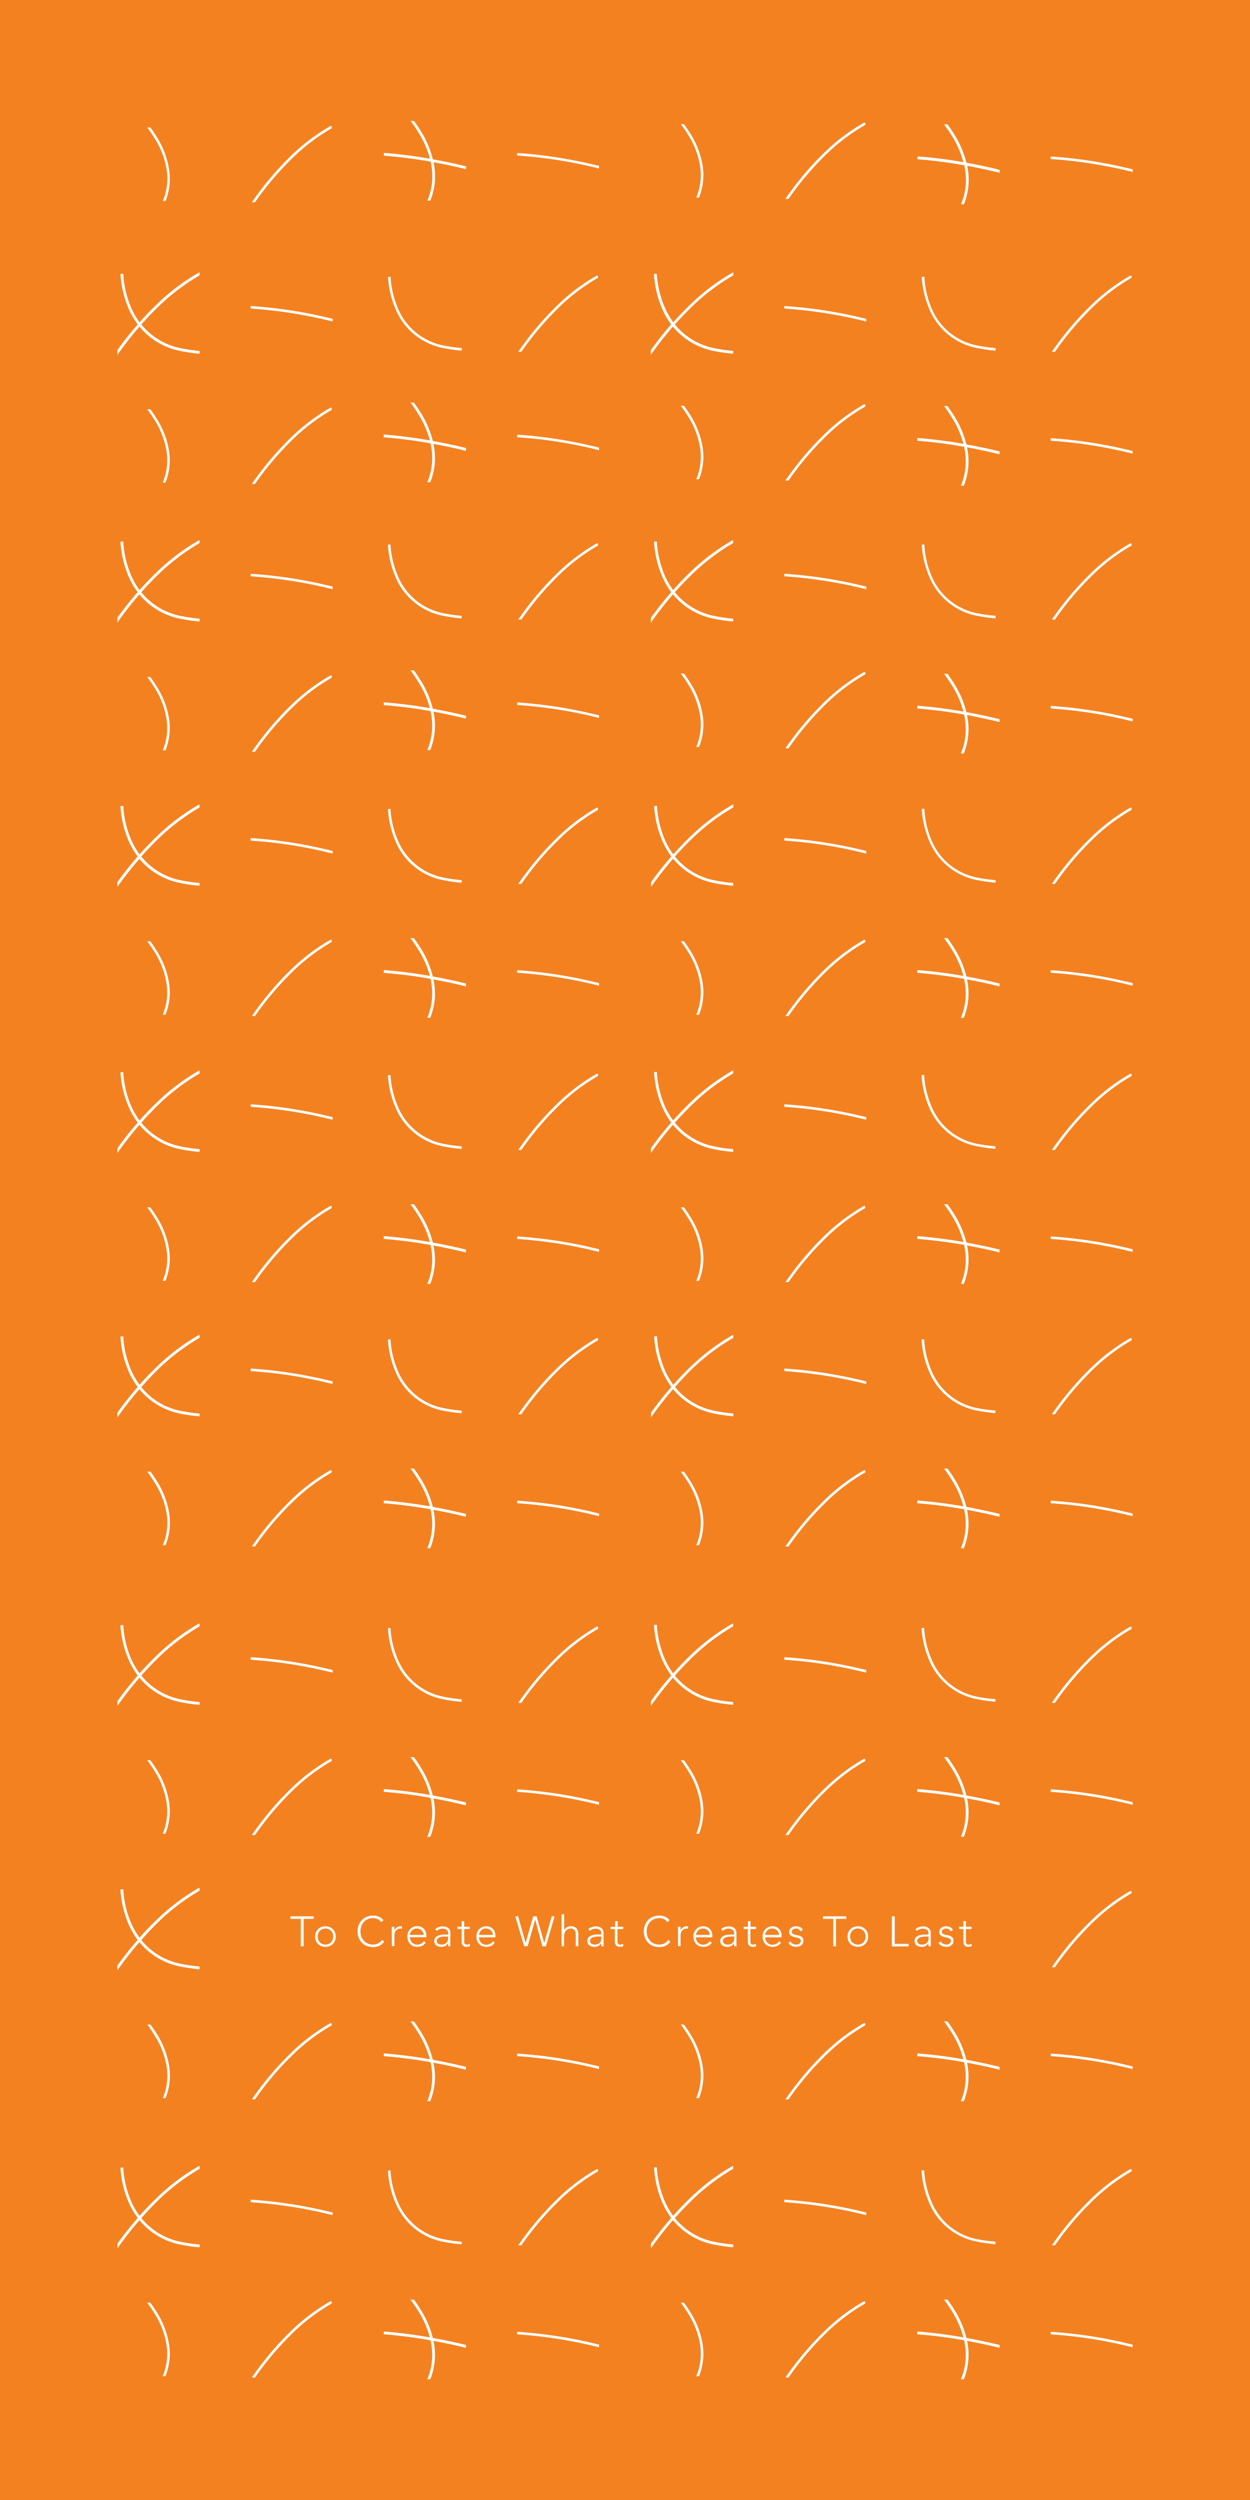 <svg id="Layer_1" data-name="Layer 1" xmlns="http://www.w3.org/2000/svg" viewBox="0 0 359.68 719"><defs><style>.cls-1{fill:#f48120;}.cls-2{fill:#fff;}</style></defs><rect class="cls-1" width="359.68" height="719"/><path class="cls-2" d="M128,176.43a18,18,0,0,1-13.56-10.9,27,27,0,0,1-2.06-8.53l0-.39h-.73l0,.46a27.41,27.41,0,0,0,2.12,8.76,18.63,18.63,0,0,0,14.08,11.32,43.29,43.29,0,0,0,5,.68v-.74A42.28,42.28,0,0,1,128,176.43Z"/><path class="cls-2" d="M160.64,165.58a56.11,56.11,0,0,1,11.44-8.7v-.6h-.43a56.7,56.7,0,0,0-11.53,8.78,87.83,87.83,0,0,0-11,13.1h.9A87.5,87.5,0,0,1,160.64,165.58Z"/><path class="cls-2" d="M95.71,169.44v-.76l-2.34-.55A132.07,132.07,0,0,0,72.14,165v.73a132.3,132.3,0,0,1,21.06,3.12Z"/><path class="cls-2" d="M45.26,165.48a60.81,60.81,0,0,1,12.17-9.3v-.79H57.2a61.17,61.17,0,0,0-12.49,9.52q-2.37,2.31-4.56,4.77h0a21.47,21.47,0,0,1-2.43-4.26,28.74,28.74,0,0,1-2.23-9.25c0-.14,0-.28,0-.42h-.8c0,.17,0,.33,0,.49a29.7,29.7,0,0,0,2.29,9.5,23.14,23.14,0,0,0,2.63,4.55q-3.12,3.56-5.84,7.37v1.39a94.77,94.77,0,0,1,6.34-8.12l.1-.11-.1.12A20.32,20.32,0,0,0,52.26,178a43.67,43.67,0,0,0,5.17.71v-.8a42.8,42.8,0,0,1-5-.7,19.47,19.47,0,0,1-11.77-6.91h0l0,0,0,0Q42.86,167.83,45.26,165.48Z"/><path class="cls-2" d="M44.36,197.59a23.8,23.8,0,0,1,3.6,9.46,16.61,16.61,0,0,1-1.15,8.75h.79A17.35,17.35,0,0,0,48.69,207a24.55,24.55,0,0,0-3.7-9.75c-.53-.87-1.11-1.72-1.73-2.56h-.91Q43.44,196.11,44.36,197.59Z"/><path class="cls-2" d="M84,203.59a56.11,56.11,0,0,1,11.44-8.7v-.61H95a57.15,57.15,0,0,0-11.53,8.78,88.48,88.48,0,0,0-11,13.11h.9A87.5,87.5,0,0,1,84,203.59Z"/><path class="cls-2" d="M281.57,176.43A17.94,17.94,0,0,1,268,165.53,26.44,26.44,0,0,1,266,157l0-.39h-.74l0,.46a27.67,27.67,0,0,0,2.12,8.76,18.66,18.66,0,0,0,14.09,11.32,42.7,42.7,0,0,0,5,.68v-.74A42.28,42.28,0,0,1,281.57,176.43Z"/><path class="cls-2" d="M314.17,165.58a56.39,56.39,0,0,1,11.44-8.7v-.6h-.42a56.43,56.43,0,0,0-11.53,8.78,87.9,87.9,0,0,0-11,13.1h.9A87.5,87.5,0,0,1,314.17,165.58Z"/><path class="cls-2" d="M249.25,169.44v-.76l-2.35-.55A132.12,132.12,0,0,0,225.68,165v.73a132.3,132.3,0,0,1,21.06,3.12Z"/><path class="cls-2" d="M198.8,165.48a60.75,60.75,0,0,1,12.16-9.3v-.79h-.22a61.5,61.5,0,0,0-12.5,9.52q-2.37,2.31-4.55,4.77h0a22,22,0,0,1-2.44-4.26,29.27,29.27,0,0,1-2.23-9.25l0-.42h-.8l0,.49a30,30,0,0,0,2.3,9.5,22.63,22.63,0,0,0,2.62,4.55q-3.1,3.56-5.84,7.37v1.39a96.81,96.81,0,0,1,6.34-8.12,1.14,1.14,0,0,0,.11-.11l-.11.12A20.35,20.35,0,0,0,205.79,178a44.25,44.25,0,0,0,5.17.71v-.8a43.4,43.4,0,0,1-5-.7,19.47,19.47,0,0,1-11.77-6.91h0l0,0,0,0Q196.4,167.83,198.8,165.48Z"/><path class="cls-2" d="M285.08,206.22q-3.56-.81-7-1.43a28.3,28.3,0,0,0-3.57-8.26c-.58-.93-1.21-1.85-1.88-2.77h-1c.79,1.05,1.52,2.11,2.19,3.19a27.75,27.75,0,0,1,3.39,7.68c-4.52-.79-8.92-1.35-13.26-1.68v.8a135.53,135.53,0,0,1,13.46,1.73c.13.57.23,1.15.31,1.73a18,18,0,0,1-1.25,9.48h.86a18.93,18.93,0,0,0,1.18-9.59c-.07-.49-.15-1-.25-1.47,2.18.4,4.38.86,6.63,1.37.91.2,1.82.42,2.72.64v-.82C286.78,206.61,285.93,206.41,285.08,206.22Z"/><path class="cls-2" d="M325.91,207.45v-.76l-2.35-.55A133.31,133.31,0,0,0,302.34,203v.74a131.17,131.17,0,0,1,21.06,3.12Z"/><path class="cls-2" d="M128,252.44a18,18,0,0,1-13.56-10.89,27.1,27.1,0,0,1-2.06-8.53l0-.39h-.73l0,.45a27.41,27.41,0,0,0,2.12,8.76,18.59,18.59,0,0,0,14.08,11.32,41.2,41.2,0,0,0,5,.68v-.74A40.17,40.17,0,0,1,128,252.44Z"/><path class="cls-2" d="M160.64,241.6a55.76,55.76,0,0,1,11.44-8.7v-.61h-.43a56.7,56.7,0,0,0-11.53,8.78,87.91,87.91,0,0,0-11,13.11h.9A86.43,86.43,0,0,1,160.64,241.6Z"/><path class="cls-2" d="M95.71,245.46v-.76l-2.34-.55A131,131,0,0,0,72.14,241v.74a130.05,130.05,0,0,1,21.06,3.12C94,245.06,94.88,245.25,95.71,245.46Z"/><path class="cls-2" d="M45.26,241.49a60.75,60.75,0,0,1,12.17-9.29v-.8H57.2a61.53,61.53,0,0,0-12.49,9.52q-2.37,2.33-4.56,4.77h0a21.67,21.67,0,0,1-2.43-4.25,28.81,28.81,0,0,1-2.23-9.25c0-.14,0-.28,0-.42h-.8c0,.16,0,.33,0,.49a29.77,29.77,0,0,0,2.29,9.5,23.44,23.44,0,0,0,2.63,4.55,91.66,91.66,0,0,0-5.84,7.37v1.38A94.63,94.63,0,0,1,40.11,247l.1-.12-.1.12A20.27,20.27,0,0,0,52.26,254a43.67,43.67,0,0,0,5.17.71v-.8a42.77,42.77,0,0,1-5-.69,19.52,19.52,0,0,1-11.77-6.91h0l0,0,0,0Q42.86,243.85,45.26,241.49Z"/><path class="cls-2" d="M44.36,273.61a23.75,23.75,0,0,1,3.6,9.46,16.58,16.58,0,0,1-1.15,8.74h.79A17.33,17.33,0,0,0,48.69,283a24.66,24.66,0,0,0-3.7-9.75c-.53-.86-1.11-1.71-1.73-2.55h-.91C43.08,271.64,43.75,272.61,44.36,273.61Z"/><path class="cls-2" d="M84,279.6a56.11,56.11,0,0,1,11.44-8.7v-.6H95a56.43,56.43,0,0,0-11.53,8.78,87.9,87.9,0,0,0-11,13.1h.9A87.5,87.5,0,0,1,84,279.6Z"/><path class="cls-2" d="M131.54,282.23c-2.37-.54-4.7-1-7-1.43a28,28,0,0,0-3.57-8.25c-.58-.94-1.2-1.86-1.87-2.77h-1c.8,1.05,1.52,2.11,2.19,3.19a27.67,27.67,0,0,1,3.4,7.68c-4.53-.8-8.92-1.35-13.26-1.69v.81a133.28,133.28,0,0,1,13.46,1.72c.12.58.23,1.15.3,1.73a18,18,0,0,1-1.25,9.48h.86a18.67,18.67,0,0,0,1.18-9.58c-.06-.49-.15-1-.25-1.47q3.27.6,6.64,1.36l2.72.64v-.82Z"/><path class="cls-2" d="M172.37,283.46v-.75c-.78-.19-1.56-.38-2.34-.55A131,131,0,0,0,148.8,279v.74a131.11,131.11,0,0,1,21.06,3.11Z"/><path class="cls-2" d="M281.57,252.44A17.92,17.92,0,0,1,268,241.55,26.57,26.57,0,0,1,266,233l0-.39h-.74l0,.45a27.67,27.67,0,0,0,2.12,8.76,18.62,18.62,0,0,0,14.09,11.32,40.67,40.67,0,0,0,5,.68v-.74A40.17,40.17,0,0,1,281.57,252.44Z"/><path class="cls-2" d="M314.17,241.6a56,56,0,0,1,11.44-8.7v-.61h-.42a56.43,56.43,0,0,0-11.53,8.78,88,88,0,0,0-11,13.11h.9A86.43,86.43,0,0,1,314.17,241.6Z"/><path class="cls-2" d="M249.25,245.46v-.76l-2.35-.55A131.06,131.06,0,0,0,225.68,241v.74a130.05,130.05,0,0,1,21.06,3.12C247.58,245.06,248.42,245.25,249.25,245.46Z"/><path class="cls-2" d="M198.8,241.49A60.7,60.7,0,0,1,211,232.2v-.8h-.22a61.86,61.86,0,0,0-12.5,9.52q-2.37,2.33-4.55,4.77h0a22.22,22.22,0,0,1-2.44-4.25,29.34,29.34,0,0,1-2.23-9.25l0-.42h-.8l0,.49a30,30,0,0,0,2.3,9.5,22.91,22.91,0,0,0,2.62,4.55,93.94,93.94,0,0,0-5.84,7.37v1.38a96.66,96.66,0,0,1,6.34-8.11l.11-.12-.11.12A20.3,20.3,0,0,0,205.79,254a44.25,44.25,0,0,0,5.17.71v-.8a43.36,43.36,0,0,1-5-.69,19.52,19.52,0,0,1-11.77-6.91h0l0,0,0,0Q196.4,243.85,198.8,241.49Z"/><path class="cls-2" d="M197.9,273.61a24,24,0,0,1,3.6,9.46,16.58,16.58,0,0,1-1.16,8.74h.8a17.33,17.33,0,0,0,1.09-8.84,24.66,24.66,0,0,0-3.7-9.75c-.54-.86-1.11-1.71-1.73-2.55h-.92C196.61,271.64,197.28,272.61,197.9,273.61Z"/><path class="cls-2" d="M237.52,279.6A55.84,55.84,0,0,1,249,270.9v-.6h-.43A56.43,56.43,0,0,0,237,279.08a87.9,87.9,0,0,0-11,13.1h.9A86.93,86.93,0,0,1,237.52,279.6Z"/><path class="cls-2" d="M131.54,205.23c-2.37-.54-4.7-1-7-1.43a28,28,0,0,0-3.57-8.25c-.58-.94-1.2-1.86-1.87-2.77h-1c.8,1.05,1.52,2.11,2.19,3.19a27.67,27.67,0,0,1,3.4,7.68c-4.53-.8-8.92-1.35-13.26-1.69v.81a133.28,133.28,0,0,1,13.46,1.72c.12.58.23,1.15.3,1.73a18,18,0,0,1-1.25,9.48h.86a18.67,18.67,0,0,0,1.18-9.58c-.06-.49-.15-1-.25-1.47q3.27.6,6.64,1.36l2.72.64v-.82Z"/><path class="cls-2" d="M172.37,206.46v-.75c-.78-.19-1.56-.38-2.34-.55A131,131,0,0,0,148.8,202v.74a131.11,131.11,0,0,1,21.06,3.11Z"/><path class="cls-2" d="M197.9,196.61a24,24,0,0,1,3.6,9.46,16.58,16.58,0,0,1-1.16,8.74h.8a17.33,17.33,0,0,0,1.09-8.84,24.66,24.66,0,0,0-3.7-9.75c-.54-.86-1.11-1.71-1.73-2.55h-.92C196.61,194.64,197.28,195.61,197.9,196.61Z"/><path class="cls-2" d="M237.52,202.6A55.84,55.84,0,0,1,249,193.9v-.6h-.43A56.43,56.43,0,0,0,237,202.08a87.9,87.9,0,0,0-11,13.1h.9A86.93,86.93,0,0,1,237.52,202.6Z"/><path class="cls-2" d="M128,99.43a18,18,0,0,1-13.56-10.9A27,27,0,0,1,112.41,80l0-.39h-.73l0,.46a27.41,27.41,0,0,0,2.12,8.76,18.63,18.63,0,0,0,14.08,11.32,43.29,43.29,0,0,0,5,.68v-.74A42.28,42.28,0,0,1,128,99.43Z"/><path class="cls-2" d="M160.64,88.58a56.11,56.11,0,0,1,11.44-8.7v-.6h-.43a56.7,56.7,0,0,0-11.53,8.78,87.83,87.83,0,0,0-11,13.1h.9A87.5,87.5,0,0,1,160.64,88.58Z"/><path class="cls-2" d="M95.71,92.44v-.76l-2.34-.55A132.07,132.07,0,0,0,72.14,88v.73A132.3,132.3,0,0,1,93.2,91.85Z"/><path class="cls-2" d="M45.26,88.48a60.81,60.81,0,0,1,12.17-9.3v-.79H57.2a61.17,61.17,0,0,0-12.49,9.52q-2.37,2.31-4.56,4.77h0a21.47,21.47,0,0,1-2.43-4.26,28.74,28.74,0,0,1-2.23-9.25c0-.14,0-.28,0-.42h-.8c0,.17,0,.33,0,.49A29.7,29.7,0,0,0,37,88.74a23.14,23.14,0,0,0,2.63,4.55q-3.12,3.55-5.84,7.37v1.39a94.77,94.77,0,0,1,6.34-8.12l.1-.11-.1.12A20.32,20.32,0,0,0,52.26,101a43.67,43.67,0,0,0,5.17.71v-.8a42.8,42.8,0,0,1-5-.7,19.47,19.47,0,0,1-11.77-6.91h0l0,0,0,0Q42.86,90.83,45.26,88.48Z"/><path class="cls-2" d="M44.36,120.59a23.8,23.8,0,0,1,3.6,9.46,16.61,16.61,0,0,1-1.15,8.75h.79A17.35,17.35,0,0,0,48.69,130a24.55,24.55,0,0,0-3.7-9.75c-.53-.87-1.11-1.72-1.73-2.56h-.91Q43.44,119.11,44.36,120.59Z"/><path class="cls-2" d="M84,126.59a56.11,56.11,0,0,1,11.44-8.7v-.61H95a57.15,57.15,0,0,0-11.53,8.78,88.48,88.48,0,0,0-11,13.11h.9A87.5,87.5,0,0,1,84,126.59Z"/><path class="cls-2" d="M281.57,99.43A17.94,17.94,0,0,1,268,88.53,26.44,26.44,0,0,1,266,80l0-.39h-.74l0,.46a27.67,27.67,0,0,0,2.12,8.76,18.66,18.66,0,0,0,14.09,11.32,42.7,42.7,0,0,0,5,.68v-.74A42.28,42.28,0,0,1,281.57,99.43Z"/><path class="cls-2" d="M314.17,88.58a56.39,56.39,0,0,1,11.44-8.7v-.6h-.42a56.43,56.43,0,0,0-11.53,8.78,87.9,87.9,0,0,0-11,13.1h.9A87.5,87.5,0,0,1,314.17,88.58Z"/><path class="cls-2" d="M249.25,92.44v-.76l-2.35-.55A132.12,132.12,0,0,0,225.68,88v.73a132.3,132.3,0,0,1,21.06,3.12Z"/><path class="cls-2" d="M198.8,88.48A60.75,60.75,0,0,1,211,79.18v-.79h-.22a61.5,61.5,0,0,0-12.5,9.52q-2.37,2.31-4.55,4.77h0a22,22,0,0,1-2.44-4.26A29.27,29.27,0,0,1,189,79.17l0-.42h-.8l0,.49a30,30,0,0,0,2.3,9.5,22.63,22.63,0,0,0,2.62,4.55q-3.1,3.55-5.84,7.37v1.39a96.81,96.81,0,0,1,6.34-8.12,1.14,1.14,0,0,0,.11-.11l-.11.12A20.35,20.35,0,0,0,205.79,101a44.25,44.25,0,0,0,5.17.71v-.8a43.4,43.4,0,0,1-5-.7,19.47,19.47,0,0,1-11.77-6.91h0l0,0,0,0Q196.4,90.83,198.8,88.48Z"/><path class="cls-2" d="M285.08,129.22q-3.56-.81-7-1.43a28.3,28.3,0,0,0-3.57-8.26c-.58-.93-1.21-1.85-1.88-2.77h-1c.79,1,1.52,2.11,2.19,3.19a27.75,27.75,0,0,1,3.39,7.68c-4.52-.79-8.92-1.35-13.26-1.68v.8a135.53,135.53,0,0,1,13.46,1.73c.13.57.23,1.15.31,1.73a18,18,0,0,1-1.25,9.48h.86a18.93,18.93,0,0,0,1.18-9.59c-.07-.49-.15-1-.25-1.47,2.18.4,4.38.86,6.63,1.37.91.2,1.82.42,2.72.64v-.82C286.78,129.61,285.93,129.41,285.08,129.22Z"/><path class="cls-2" d="M325.91,130.45v-.76l-2.35-.55A133.31,133.31,0,0,0,302.34,126v.74a131.17,131.17,0,0,1,21.06,3.12Z"/><path class="cls-2" d="M131.54,128.23c-2.37-.54-4.7-1-7-1.43a28,28,0,0,0-3.57-8.25c-.58-.94-1.2-1.86-1.87-2.77h-1c.8,1,1.52,2.11,2.19,3.19a27.67,27.67,0,0,1,3.4,7.68c-4.53-.8-8.92-1.35-13.26-1.69v.81a133.28,133.28,0,0,1,13.46,1.72c.12.58.23,1.15.3,1.73a18,18,0,0,1-1.25,9.48h.86a18.67,18.67,0,0,0,1.18-9.58c-.06-.49-.15-1-.25-1.47q3.27.6,6.64,1.36l2.72.64v-.82Z"/><path class="cls-2" d="M172.37,129.46v-.75c-.78-.19-1.56-.38-2.34-.55A131,131,0,0,0,148.8,125v.74a131.11,131.11,0,0,1,21.06,3.11Z"/><path class="cls-2" d="M197.9,119.61a24,24,0,0,1,3.6,9.46,16.58,16.58,0,0,1-1.16,8.74h.8a17.33,17.33,0,0,0,1.09-8.84,24.66,24.66,0,0,0-3.7-9.75c-.54-.86-1.11-1.71-1.73-2.55h-.92C196.61,117.64,197.28,118.61,197.9,119.61Z"/><path class="cls-2" d="M237.52,125.6A55.84,55.84,0,0,1,249,116.9v-.6h-.43A56.43,56.43,0,0,0,237,125.08a87.9,87.9,0,0,0-11,13.1h.9A86.93,86.93,0,0,1,237.52,125.6Z"/><path class="cls-2" d="M44.36,39.59A23.8,23.8,0,0,1,48,49.05a16.61,16.61,0,0,1-1.15,8.75h.79A17.35,17.35,0,0,0,48.69,49,24.55,24.55,0,0,0,45,39.21c-.53-.87-1.11-1.72-1.73-2.56h-.91Q43.44,38.1,44.36,39.59Z"/><path class="cls-2" d="M84,45.59a56.11,56.11,0,0,1,11.44-8.7v-.61H95a57.15,57.15,0,0,0-11.53,8.78,88.48,88.48,0,0,0-11,13.11h.9A87.5,87.5,0,0,1,84,45.59Z"/><path class="cls-2" d="M285.08,48.22q-3.56-.81-7-1.43a28.3,28.3,0,0,0-3.57-8.26c-.58-.93-1.21-1.85-1.88-2.77h-1c.79,1.05,1.52,2.11,2.19,3.19a27.75,27.75,0,0,1,3.39,7.68C272.7,45.84,268.3,45.28,264,45v.8a135.53,135.53,0,0,1,13.46,1.73c.13.57.23,1.15.31,1.73a18,18,0,0,1-1.25,9.48h.86a18.93,18.93,0,0,0,1.18-9.59c-.07-.49-.15-1-.25-1.47,2.18.4,4.38.86,6.63,1.37.91.2,1.82.42,2.72.64v-.82C286.78,48.61,285.93,48.41,285.08,48.22Z"/><path class="cls-2" d="M325.91,49.45v-.76l-2.35-.55A133.31,133.31,0,0,0,302.34,45v.74a131.17,131.17,0,0,1,21.06,3.12Z"/><path class="cls-2" d="M131.54,47.23c-2.37-.54-4.7-1-7-1.43A28,28,0,0,0,121,37.55c-.58-.94-1.2-1.86-1.87-2.77h-1c.8,1,1.52,2.11,2.19,3.19a27.67,27.67,0,0,1,3.4,7.68c-4.53-.8-8.92-1.35-13.26-1.69v.81a133.28,133.28,0,0,1,13.46,1.72c.12.58.23,1.15.3,1.73a18,18,0,0,1-1.25,9.48h.86A18.67,18.67,0,0,0,125,48.12c-.06-.49-.15-1-.25-1.47q3.27.6,6.64,1.36l2.72.64v-.82Z"/><path class="cls-2" d="M172.37,48.46v-.75c-.78-.19-1.56-.38-2.34-.55A131,131,0,0,0,148.8,44v.74a131.11,131.11,0,0,1,21.06,3.11Z"/><path class="cls-2" d="M197.9,38.61a24,24,0,0,1,3.6,9.46,16.58,16.58,0,0,1-1.16,8.74h.8A17.33,17.33,0,0,0,202.23,48a24.66,24.66,0,0,0-3.7-9.75c-.54-.86-1.11-1.71-1.73-2.55h-.92C196.61,36.64,197.28,37.61,197.9,38.61Z"/><path class="cls-2" d="M237.52,44.6A55.84,55.84,0,0,1,249,35.9v-.6h-.43A56.43,56.43,0,0,0,237,44.08a87.9,87.9,0,0,0-11,13.1h.9A86.93,86.93,0,0,1,237.52,44.6Z"/><path class="cls-2" d="M285.08,282.23c-2.37-.54-4.7-1-7-1.43a28.25,28.25,0,0,0-3.57-8.25c-.58-.94-1.21-1.86-1.88-2.77h-1c.79,1.05,1.52,2.11,2.19,3.19a27.62,27.62,0,0,1,3.39,7.68c-4.52-.8-8.92-1.35-13.26-1.69v.81a132.56,132.56,0,0,1,13.46,1.72c.13.58.23,1.15.31,1.73a18,18,0,0,1-1.25,9.48h.86a18.89,18.89,0,0,0,1.18-9.58c-.07-.49-.15-1-.25-1.47,2.18.4,4.38.85,6.63,1.36l2.72.64v-.82Z"/><path class="cls-2" d="M325.91,283.46v-.75c-.78-.19-1.56-.38-2.35-.55A131.06,131.06,0,0,0,302.34,279v.74a131.11,131.11,0,0,1,21.06,3.11Z"/><path class="cls-2" d="M128,329a18,18,0,0,1-13.56-10.9,27,27,0,0,1-2.06-8.53l0-.38h-.73l0,.45a27.41,27.41,0,0,0,2.12,8.76,18.63,18.63,0,0,0,14.08,11.32,41.2,41.2,0,0,0,5,.68v-.74A40.17,40.17,0,0,1,128,329Z"/><path class="cls-2" d="M160.64,318.12a55.76,55.76,0,0,1,11.44-8.7v-.61h-.43a56.7,56.7,0,0,0-11.53,8.78,88.34,88.34,0,0,0-11,13.1h.9A86.88,86.88,0,0,1,160.64,318.12Z"/><path class="cls-2" d="M95.71,322v-.75c-.78-.19-1.56-.38-2.34-.55a131,131,0,0,0-21.23-3.14v.74a131.11,131.11,0,0,1,21.06,3.11Z"/><path class="cls-2" d="M45.26,318a61.18,61.18,0,0,1,12.17-9.3v-.79H57.2a61.53,61.53,0,0,0-12.49,9.52q-2.37,2.32-4.56,4.77h0A21.47,21.47,0,0,1,37.72,318a28.68,28.68,0,0,1-2.23-9.24c0-.14,0-.28,0-.42h-.8c0,.16,0,.32,0,.49A29.64,29.64,0,0,0,37,318.27a23.52,23.52,0,0,0,2.63,4.56,91.66,91.66,0,0,0-5.84,7.37v1.38a93.09,93.09,0,0,1,6.34-8.11l.1-.12-.1.12a20.32,20.32,0,0,0,12.15,7.08,43.67,43.67,0,0,0,5.17.71v-.8a42.77,42.77,0,0,1-5-.69,19.56,19.56,0,0,1-11.77-6.91h0l0,0,0,0C42.12,321.19,43.66,319.58,45.26,318Z"/><path class="cls-2" d="M44.36,350.13a23.69,23.69,0,0,1,3.6,9.46,16.58,16.58,0,0,1-1.15,8.74h.79a17.33,17.33,0,0,0,1.09-8.84,24.6,24.6,0,0,0-3.7-9.75c-.53-.86-1.11-1.71-1.73-2.55h-.91A34.78,34.78,0,0,1,44.36,350.13Z"/><path class="cls-2" d="M84,356.12a56.11,56.11,0,0,1,11.44-8.7v-.6H95a56.43,56.43,0,0,0-11.53,8.78,87.9,87.9,0,0,0-11,13.1h.9A87.5,87.5,0,0,1,84,356.12Z"/><path class="cls-2" d="M131.54,358.75c-2.37-.54-4.7-1-7-1.43a27.87,27.87,0,0,0-3.57-8.25c-.58-.94-1.2-1.86-1.87-2.77h-1c.8,1.05,1.52,2.11,2.19,3.18a27.85,27.85,0,0,1,3.4,7.69c-4.53-.8-8.92-1.36-13.26-1.69v.8c4.4.34,8.86.91,13.46,1.73.12.58.23,1.15.3,1.73a18,18,0,0,1-1.25,9.48h.86a18.7,18.7,0,0,0,1.18-9.59c-.06-.49-.15-1-.25-1.46q3.27.6,6.64,1.36l2.72.64v-.82C133.24,359.14,132.4,358.94,131.54,358.75Z"/><path class="cls-2" d="M172.37,360v-.76l-2.34-.55a132.07,132.07,0,0,0-21.23-3.13v.73a132.3,132.3,0,0,1,21.06,3.12Z"/><path class="cls-2" d="M281.57,329A17.92,17.92,0,0,1,268,318.06a26.44,26.44,0,0,1-2.06-8.53l0-.38h-.74l0,.45a27.67,27.67,0,0,0,2.12,8.76,18.66,18.66,0,0,0,14.09,11.32,40.67,40.67,0,0,0,5,.68v-.74A40.17,40.17,0,0,1,281.57,329Z"/><path class="cls-2" d="M314.17,318.12a56,56,0,0,1,11.44-8.7v-.61h-.42a56.43,56.43,0,0,0-11.53,8.78,88.41,88.41,0,0,0-11,13.1h.9A86.88,86.88,0,0,1,314.17,318.12Z"/><path class="cls-2" d="M249.25,322v-.75c-.78-.19-1.56-.38-2.35-.55a131.06,131.06,0,0,0-21.22-3.14v.74a131.11,131.11,0,0,1,21.06,3.11Z"/><path class="cls-2" d="M198.8,318a61.13,61.13,0,0,1,12.16-9.3v-.79h-.22a61.86,61.86,0,0,0-12.5,9.52q-2.37,2.32-4.55,4.77h0a22,22,0,0,1-2.44-4.26,29.21,29.21,0,0,1-2.23-9.24l0-.42h-.8l0,.49a29.91,29.91,0,0,0,2.3,9.49,23,23,0,0,0,2.62,4.56,93.94,93.94,0,0,0-5.84,7.37v1.38a95.06,95.06,0,0,1,6.34-8.11l.11-.12-.11.12a20.35,20.35,0,0,0,12.15,7.08,44.25,44.25,0,0,0,5.17.71v-.8a43.36,43.36,0,0,1-5-.69,19.56,19.56,0,0,1-11.77-6.91h0l0,0,0,0C195.66,321.19,197.2,319.58,198.8,318Z"/><path class="cls-2" d="M197.9,350.13a24,24,0,0,1,3.6,9.46,16.58,16.58,0,0,1-1.16,8.74h.8a17.33,17.33,0,0,0,1.09-8.84,24.6,24.6,0,0,0-3.7-9.75c-.54-.86-1.11-1.71-1.73-2.55h-.92C196.61,348.15,197.28,349.13,197.9,350.13Z"/><path class="cls-2" d="M237.52,356.12a55.84,55.84,0,0,1,11.44-8.7v-.6h-.43A56.43,56.43,0,0,0,237,355.6a87.9,87.9,0,0,0-11,13.1h.9A86.93,86.93,0,0,1,237.52,356.12Z"/><path class="cls-2" d="M285.08,358.75c-2.37-.54-4.7-1-7-1.43a28.13,28.13,0,0,0-3.57-8.25c-.58-.94-1.21-1.86-1.88-2.77h-1q1.19,1.57,2.19,3.18a27.81,27.81,0,0,1,3.39,7.69c-4.52-.8-8.92-1.36-13.26-1.69v.8A135.53,135.53,0,0,1,277.42,358c.13.58.23,1.15.31,1.73a18,18,0,0,1-1.25,9.48h.86a18.91,18.91,0,0,0,1.18-9.59c-.07-.49-.15-1-.25-1.46,2.18.4,4.38.85,6.63,1.36l2.72.64v-.82C286.78,359.14,285.93,358.94,285.08,358.75Z"/><path class="cls-2" d="M325.91,360v-.76l-2.35-.55a132.12,132.12,0,0,0-21.22-3.13v.73a132.3,132.3,0,0,1,21.06,3.12Z"/><path class="cls-2" d="M128,405a17.94,17.94,0,0,1-13.56-10.89,27.1,27.1,0,0,1-2.06-8.53l0-.39h-.73l0,.45a27.34,27.34,0,0,0,2.12,8.76,18.62,18.62,0,0,0,14.08,11.33,43.24,43.24,0,0,0,5,.67v-.74A40.17,40.17,0,0,1,128,405Z"/><path class="cls-2" d="M160.64,394.13a56.11,56.11,0,0,1,11.44-8.7v-.61h-.43a57.43,57.43,0,0,0-11.53,8.78,88.42,88.42,0,0,0-11,13.11h.9A87.5,87.5,0,0,1,160.64,394.13Z"/><path class="cls-2" d="M95.71,398v-.76l-2.34-.55a133.26,133.26,0,0,0-21.23-3.14v.74A131.17,131.17,0,0,1,93.2,397.4Z"/><path class="cls-2" d="M45.26,394a61.13,61.13,0,0,1,12.17-9.29v-.79H57.2a61.11,61.11,0,0,0-12.49,9.51q-2.37,2.32-4.56,4.78h0A22.05,22.05,0,0,1,37.72,394a28.74,28.74,0,0,1-2.23-9.25c0-.14,0-.28,0-.42h-.8c0,.16,0,.33,0,.49a29.77,29.77,0,0,0,2.29,9.5,23.14,23.14,0,0,0,2.63,4.55,93.46,93.46,0,0,0-5.84,7.37v1.39a93.23,93.23,0,0,1,6.34-8.12l.1-.12-.1.12a20.27,20.27,0,0,0,12.15,7.08,45.89,45.89,0,0,0,5.17.72v-.8a45,45,0,0,1-5-.7,19.47,19.47,0,0,1-11.77-6.91h0l0,0,0,0Q42.86,396.38,45.26,394Z"/><path class="cls-2" d="M44.36,426.14A23.75,23.75,0,0,1,48,435.6a16.63,16.63,0,0,1-1.15,8.75h.79a17.37,17.37,0,0,0,1.09-8.85,24.66,24.66,0,0,0-3.7-9.75c-.53-.86-1.11-1.71-1.73-2.55h-.91Q43.44,424.66,44.36,426.14Z"/><path class="cls-2" d="M84,432.14a55.76,55.76,0,0,1,11.44-8.7v-.61H95a56.43,56.43,0,0,0-11.53,8.78,88,88,0,0,0-11,13.11h.9A86.43,86.43,0,0,1,84,432.14Z"/><path class="cls-2" d="M131.54,434.77q-3.56-.81-7-1.44a28.09,28.09,0,0,0-3.57-8.25c-.58-.94-1.2-1.86-1.87-2.77h-1c.8,1.05,1.52,2.11,2.19,3.19a27.79,27.79,0,0,1,3.4,7.68c-4.53-.79-8.92-1.35-13.26-1.68v.8c4.4.34,8.86.91,13.46,1.72.12.58.23,1.16.3,1.74a18,18,0,0,1-1.25,9.48h.86a18.71,18.71,0,0,0,1.18-9.59c-.06-.49-.15-1-.25-1.47q3.27.6,6.64,1.36l2.72.64v-.82Z"/><path class="cls-2" d="M172.37,436v-.76l-2.34-.55a131,131,0,0,0-21.23-3.14v.74a130.05,130.05,0,0,1,21.06,3.12C170.7,435.6,171.54,435.79,172.37,436Z"/><path class="cls-2" d="M281.57,405A17.9,17.9,0,0,1,268,394.08a26.57,26.57,0,0,1-2.06-8.53l0-.39h-.74l0,.45a27.61,27.61,0,0,0,2.12,8.76,18.65,18.65,0,0,0,14.09,11.33,42.66,42.66,0,0,0,5,.67v-.74A40.17,40.17,0,0,1,281.57,405Z"/><path class="cls-2" d="M314.17,394.13a56.39,56.39,0,0,1,11.44-8.7v-.61h-.42a57.15,57.15,0,0,0-11.53,8.78,88.48,88.48,0,0,0-11,13.11h.9A87.5,87.5,0,0,1,314.17,394.13Z"/><path class="cls-2" d="M249.25,398v-.76l-2.35-.55a133.31,133.31,0,0,0-21.22-3.14v.74a131.17,131.17,0,0,1,21.06,3.12Z"/><path class="cls-2" d="M198.8,394A61.07,61.07,0,0,1,211,384.73v-.79h-.22a61.44,61.44,0,0,0-12.5,9.51q-2.37,2.32-4.55,4.78h0a22.62,22.62,0,0,1-2.44-4.26,29.27,29.27,0,0,1-2.23-9.25l0-.42h-.8l0,.49a30,30,0,0,0,2.3,9.5,22.63,22.63,0,0,0,2.62,4.55q-3.1,3.56-5.84,7.37v1.39a95.21,95.21,0,0,1,6.34-8.12l.11-.12-.11.12a20.3,20.3,0,0,0,12.15,7.08,46.53,46.53,0,0,0,5.17.72v-.8a45.7,45.7,0,0,1-5-.7,19.47,19.47,0,0,1-11.77-6.91h0l0,0,0,0Q196.4,396.38,198.8,394Z"/><path class="cls-2" d="M197.9,426.14a24,24,0,0,1,3.6,9.46,16.63,16.63,0,0,1-1.16,8.75h.8a17.37,17.37,0,0,0,1.09-8.85,24.66,24.66,0,0,0-3.7-9.75c-.54-.86-1.11-1.71-1.73-2.55h-.92C196.61,424.17,197.28,425.15,197.9,426.14Z"/><path class="cls-2" d="M237.52,432.14a55.49,55.49,0,0,1,11.44-8.7v-.61h-.43A56.43,56.43,0,0,0,237,431.61a88,88,0,0,0-11,13.11h.9A85.88,85.88,0,0,1,237.52,432.14Z"/><path class="cls-2" d="M285.08,434.77q-3.56-.81-7-1.44a28.36,28.36,0,0,0-3.57-8.25c-.58-.94-1.21-1.86-1.88-2.77h-1c.79,1.05,1.52,2.11,2.19,3.19a27.75,27.75,0,0,1,3.39,7.68c-4.52-.79-8.92-1.35-13.26-1.68v.8c4.41.34,8.87.91,13.46,1.72.13.58.23,1.16.31,1.74a18,18,0,0,1-1.25,9.48h.86a18.93,18.93,0,0,0,1.18-9.59c-.07-.49-.15-1-.25-1.47,2.18.4,4.38.85,6.63,1.36l2.72.64v-.82Z"/><path class="cls-2" d="M325.91,436v-.76l-2.35-.55a131.06,131.06,0,0,0-21.22-3.14v.74a130.05,130.05,0,0,1,21.06,3.12C324.24,435.6,325.07,435.79,325.91,436Z"/><path class="cls-2" d="M128,488a18,18,0,0,1-13.56-10.9,27,27,0,0,1-2.06-8.53l0-.38h-.73l0,.45a27.41,27.41,0,0,0,2.12,8.76,18.63,18.63,0,0,0,14.08,11.32,41.2,41.2,0,0,0,5,.68v-.74A40.17,40.17,0,0,1,128,488Z"/><path class="cls-2" d="M160.64,477.12a55.76,55.76,0,0,1,11.44-8.7v-.61h-.43a56.7,56.7,0,0,0-11.53,8.78,88.34,88.34,0,0,0-11,13.1h.9A86.88,86.88,0,0,1,160.64,477.12Z"/><path class="cls-2" d="M95.71,481v-.75c-.78-.19-1.56-.38-2.34-.55a131,131,0,0,0-21.23-3.14v.74a131.11,131.11,0,0,1,21.06,3.11Z"/><path class="cls-2" d="M45.26,477a61.18,61.18,0,0,1,12.17-9.3v-.79H57.2a61.53,61.53,0,0,0-12.49,9.52q-2.37,2.32-4.56,4.77h0A21.47,21.47,0,0,1,37.72,477a28.68,28.68,0,0,1-2.23-9.24c0-.14,0-.28,0-.42h-.8c0,.16,0,.32,0,.49A29.64,29.64,0,0,0,37,477.27a23.52,23.52,0,0,0,2.63,4.56,91.66,91.66,0,0,0-5.84,7.37v1.38a93.09,93.09,0,0,1,6.34-8.11l.1-.12-.1.12a20.32,20.32,0,0,0,12.15,7.08,43.67,43.67,0,0,0,5.17.71v-.8a42.77,42.77,0,0,1-5-.69,19.56,19.56,0,0,1-11.77-6.91h0l0,0,0,0C42.12,480.19,43.66,478.58,45.26,477Z"/><path class="cls-2" d="M44.36,509.13a23.69,23.69,0,0,1,3.6,9.46,16.58,16.58,0,0,1-1.15,8.74h.79a17.33,17.33,0,0,0,1.09-8.84,24.6,24.6,0,0,0-3.7-9.75c-.53-.86-1.11-1.71-1.73-2.55h-.91A34.78,34.78,0,0,1,44.36,509.13Z"/><path class="cls-2" d="M84,515.12a56.11,56.11,0,0,1,11.44-8.7v-.6H95a56.43,56.43,0,0,0-11.53,8.78,87.9,87.9,0,0,0-11,13.1h.9A87.5,87.5,0,0,1,84,515.12Z"/><path class="cls-2" d="M131.54,517.75c-2.37-.54-4.7-1-7-1.43a27.87,27.87,0,0,0-3.57-8.25c-.58-.94-1.2-1.86-1.87-2.77h-1c.8,1.05,1.52,2.11,2.19,3.18a27.85,27.85,0,0,1,3.4,7.69c-4.53-.8-8.92-1.36-13.26-1.69v.8c4.4.34,8.86.91,13.46,1.73.12.58.23,1.15.3,1.73a18,18,0,0,1-1.25,9.48h.86a18.7,18.7,0,0,0,1.18-9.59c-.06-.49-.15-1-.25-1.46q3.27.6,6.64,1.36l2.72.64v-.82C133.24,518.14,132.4,517.94,131.54,517.75Z"/><path class="cls-2" d="M172.37,519v-.76l-2.34-.55a132.07,132.07,0,0,0-21.23-3.13v.73a132.3,132.3,0,0,1,21.06,3.12Z"/><path class="cls-2" d="M281.57,488A17.92,17.92,0,0,1,268,477.06a26.44,26.44,0,0,1-2.06-8.53l0-.38h-.74l0,.45a27.67,27.67,0,0,0,2.12,8.76,18.66,18.66,0,0,0,14.09,11.32,40.67,40.67,0,0,0,5,.68v-.74A40.17,40.17,0,0,1,281.57,488Z"/><path class="cls-2" d="M314.17,477.12a56,56,0,0,1,11.44-8.7v-.61h-.42a56.43,56.43,0,0,0-11.53,8.78,88.41,88.41,0,0,0-11,13.1h.9A86.88,86.88,0,0,1,314.17,477.12Z"/><path class="cls-2" d="M249.25,481v-.75c-.78-.19-1.56-.38-2.35-.55a131.06,131.06,0,0,0-21.22-3.14v.74a131.11,131.11,0,0,1,21.06,3.11Z"/><path class="cls-2" d="M198.8,477a61.13,61.13,0,0,1,12.16-9.3v-.79h-.22a61.86,61.86,0,0,0-12.5,9.52q-2.37,2.32-4.55,4.77h0a22,22,0,0,1-2.44-4.26,29.21,29.21,0,0,1-2.23-9.24l0-.42h-.8l0,.49a29.91,29.91,0,0,0,2.3,9.49,23,23,0,0,0,2.62,4.56,93.94,93.94,0,0,0-5.84,7.37v1.38a95.06,95.06,0,0,1,6.34-8.11l.11-.12-.11.12a20.35,20.35,0,0,0,12.15,7.08,44.25,44.25,0,0,0,5.17.71v-.8a43.36,43.36,0,0,1-5-.69,19.56,19.56,0,0,1-11.77-6.91h0l0,0,0,0C195.66,480.19,197.2,478.58,198.8,477Z"/><path class="cls-2" d="M197.9,509.13a24,24,0,0,1,3.6,9.46,16.58,16.58,0,0,1-1.16,8.74h.8a17.33,17.33,0,0,0,1.09-8.84,24.6,24.6,0,0,0-3.7-9.75c-.54-.86-1.11-1.71-1.73-2.55h-.92C196.61,507.15,197.28,508.13,197.9,509.13Z"/><path class="cls-2" d="M237.52,515.12a55.84,55.84,0,0,1,11.44-8.7v-.6h-.43A56.43,56.43,0,0,0,237,514.6a87.9,87.9,0,0,0-11,13.1h.9A86.93,86.93,0,0,1,237.52,515.12Z"/><path class="cls-2" d="M285.08,517.75c-2.37-.54-4.7-1-7-1.43a28.13,28.13,0,0,0-3.57-8.25c-.58-.94-1.21-1.86-1.88-2.77h-1q1.19,1.57,2.19,3.18a27.81,27.81,0,0,1,3.39,7.69c-4.52-.8-8.92-1.36-13.26-1.69v.8A135.53,135.53,0,0,1,277.42,517c.13.58.23,1.15.31,1.73a18,18,0,0,1-1.25,9.48h.86a18.91,18.91,0,0,0,1.18-9.59c-.07-.49-.15-1-.25-1.46,2.18.4,4.38.85,6.63,1.36l2.72.64v-.82C286.78,518.14,285.93,517.94,285.08,517.75Z"/><path class="cls-2" d="M325.91,519v-.76l-2.35-.55a132.12,132.12,0,0,0-21.22-3.13v.73a132.3,132.3,0,0,1,21.06,3.12Z"/><path class="cls-2" d="M128,644a18,18,0,0,1-13.56-10.9,27,27,0,0,1-2.06-8.53l0-.38h-.73l0,.45a27.41,27.41,0,0,0,2.12,8.76,18.63,18.63,0,0,0,14.08,11.32,41.2,41.2,0,0,0,5,.68v-.74A40.17,40.17,0,0,1,128,644Z"/><path class="cls-2" d="M160.64,633.12a55.76,55.76,0,0,1,11.44-8.7v-.61h-.43a56.7,56.7,0,0,0-11.53,8.78,88.34,88.34,0,0,0-11,13.1h.9A86.88,86.88,0,0,1,160.64,633.12Z"/><path class="cls-2" d="M95.71,637v-.75c-.78-.19-1.56-.38-2.34-.55a131,131,0,0,0-21.23-3.14v.74a131.11,131.11,0,0,1,21.06,3.11Z"/><path class="cls-2" d="M45.26,633a61.18,61.18,0,0,1,12.17-9.3v-.79H57.2a61.53,61.53,0,0,0-12.49,9.52q-2.37,2.32-4.56,4.77h0A21.47,21.47,0,0,1,37.72,633a28.68,28.68,0,0,1-2.23-9.24c0-.14,0-.28,0-.42h-.8c0,.16,0,.32,0,.49A29.64,29.64,0,0,0,37,633.27a23.52,23.52,0,0,0,2.63,4.56,91.66,91.66,0,0,0-5.84,7.37v1.38a93.09,93.09,0,0,1,6.34-8.11l.1-.12-.1.12a20.32,20.32,0,0,0,12.15,7.08,43.67,43.67,0,0,0,5.17.71v-.8a42.77,42.77,0,0,1-5-.69,19.56,19.56,0,0,1-11.77-6.91h0l0,0,0,0C42.12,636.19,43.66,634.58,45.26,633Z"/><path class="cls-2" d="M44.36,665.13a23.69,23.69,0,0,1,3.6,9.46,16.58,16.58,0,0,1-1.15,8.74h.79a17.33,17.33,0,0,0,1.09-8.84,24.6,24.6,0,0,0-3.7-9.75c-.53-.86-1.11-1.71-1.73-2.55h-.91A34.78,34.78,0,0,1,44.36,665.13Z"/><path class="cls-2" d="M84,671.12a56.11,56.11,0,0,1,11.44-8.7v-.6H95a56.43,56.43,0,0,0-11.53,8.78,87.9,87.9,0,0,0-11,13.1h.9A87.5,87.5,0,0,1,84,671.12Z"/><path class="cls-2" d="M131.54,673.75c-2.37-.54-4.7-1-7-1.43a27.87,27.87,0,0,0-3.57-8.25c-.58-.94-1.2-1.86-1.87-2.77h-1c.8,1.05,1.52,2.11,2.19,3.18a27.85,27.85,0,0,1,3.4,7.69c-4.53-.8-8.92-1.36-13.26-1.69v.8c4.4.34,8.86.91,13.46,1.73.12.58.23,1.15.3,1.73a18,18,0,0,1-1.25,9.48h.86a18.7,18.7,0,0,0,1.18-9.59c-.06-.49-.15-1-.25-1.46q3.27.6,6.64,1.36l2.72.64v-.82C133.24,674.14,132.4,673.94,131.54,673.75Z"/><path class="cls-2" d="M172.37,675v-.76l-2.34-.55a132.07,132.07,0,0,0-21.23-3.13v.73a132.3,132.3,0,0,1,21.06,3.12Z"/><path class="cls-2" d="M281.57,644A17.92,17.92,0,0,1,268,633.06a26.44,26.44,0,0,1-2.06-8.53l0-.38h-.74l0,.45a27.67,27.67,0,0,0,2.12,8.76,18.66,18.66,0,0,0,14.09,11.32,40.67,40.67,0,0,0,5,.68v-.74A40.17,40.17,0,0,1,281.57,644Z"/><path class="cls-2" d="M314.17,633.12a56,56,0,0,1,11.44-8.7v-.61h-.42a56.43,56.43,0,0,0-11.53,8.78,88.41,88.41,0,0,0-11,13.1h.9A86.88,86.88,0,0,1,314.17,633.12Z"/><path class="cls-2" d="M249.25,637v-.75c-.78-.19-1.56-.38-2.35-.55a131.06,131.06,0,0,0-21.22-3.14v.74a131.11,131.11,0,0,1,21.06,3.11Z"/><path class="cls-2" d="M198.8,633a61.13,61.13,0,0,1,12.16-9.3v-.79h-.22a61.86,61.86,0,0,0-12.5,9.52q-2.37,2.32-4.55,4.77h0a22,22,0,0,1-2.44-4.26,29.21,29.21,0,0,1-2.23-9.24l0-.42h-.8l0,.49a29.91,29.91,0,0,0,2.3,9.49,23,23,0,0,0,2.62,4.56,93.94,93.94,0,0,0-5.84,7.37v1.38a95.06,95.06,0,0,1,6.34-8.11l.11-.12-.11.12a20.35,20.35,0,0,0,12.15,7.08,44.25,44.25,0,0,0,5.17.71v-.8a43.36,43.36,0,0,1-5-.69,19.56,19.56,0,0,1-11.77-6.91h0l0,0,0,0C195.66,636.19,197.2,634.58,198.8,633Z"/><path class="cls-2" d="M197.9,665.13a24,24,0,0,1,3.6,9.46,16.58,16.58,0,0,1-1.16,8.74h.8a17.33,17.33,0,0,0,1.09-8.84,24.6,24.6,0,0,0-3.7-9.75c-.54-.86-1.11-1.71-1.73-2.55h-.92C196.61,663.15,197.28,664.13,197.9,665.13Z"/><path class="cls-2" d="M237.52,671.12a55.84,55.84,0,0,1,11.44-8.7v-.6h-.43A56.43,56.43,0,0,0,237,670.6a87.9,87.9,0,0,0-11,13.1h.9A86.93,86.93,0,0,1,237.52,671.12Z"/><path class="cls-2" d="M285.08,673.75c-2.37-.54-4.7-1-7-1.43a28.13,28.13,0,0,0-3.57-8.25c-.58-.94-1.21-1.86-1.88-2.77h-1q1.19,1.58,2.19,3.18a27.81,27.81,0,0,1,3.39,7.69c-4.52-.8-8.92-1.36-13.26-1.69v.8A135.53,135.53,0,0,1,277.42,673c.13.58.23,1.15.31,1.73a18,18,0,0,1-1.25,9.48h.86a18.91,18.91,0,0,0,1.18-9.59c-.07-.49-.15-1-.25-1.46,2.18.4,4.38.85,6.63,1.36l2.72.64v-.82C286.78,674.14,285.93,673.94,285.08,673.75Z"/><path class="cls-2" d="M325.91,675v-.76l-2.35-.55a132.12,132.12,0,0,0-21.22-3.13v.73a132.3,132.3,0,0,1,21.06,3.12Z"/><path class="cls-2" d="M45.26,553a61.13,61.13,0,0,1,12.17-9.29v-.79H57.2a61.11,61.11,0,0,0-12.49,9.51q-2.37,2.32-4.56,4.78h0A22.05,22.05,0,0,1,37.72,553a28.74,28.74,0,0,1-2.23-9.25c0-.14,0-.28,0-.42h-.8c0,.16,0,.33,0,.49a29.77,29.77,0,0,0,2.29,9.5,23.14,23.14,0,0,0,2.63,4.55,93.46,93.46,0,0,0-5.84,7.37v1.39a93.23,93.23,0,0,1,6.34-8.12l.1-.12-.1.12a20.27,20.27,0,0,0,12.15,7.08,45.89,45.89,0,0,0,5.17.72v-.8a45,45,0,0,1-5-.7,19.47,19.47,0,0,1-11.77-6.91h0l0,0,0,0Q42.86,555.38,45.26,553Z"/><path class="cls-2" d="M44.36,585.14A23.75,23.75,0,0,1,48,594.6a16.63,16.63,0,0,1-1.15,8.75h.79a17.37,17.37,0,0,0,1.09-8.85,24.66,24.66,0,0,0-3.7-9.75c-.53-.86-1.11-1.71-1.73-2.55h-.91Q43.44,583.66,44.36,585.14Z"/><path class="cls-2" d="M84,591.14a55.76,55.76,0,0,1,11.44-8.7v-.61H95a56.43,56.43,0,0,0-11.53,8.78,88,88,0,0,0-11,13.11h.9A86.43,86.43,0,0,1,84,591.14Z"/><path class="cls-2" d="M131.54,593.77q-3.56-.81-7-1.44a28.09,28.09,0,0,0-3.57-8.25c-.58-.94-1.2-1.86-1.87-2.77h-1c.8,1.05,1.52,2.11,2.19,3.19a27.79,27.79,0,0,1,3.4,7.68c-4.53-.79-8.92-1.35-13.26-1.68v.8c4.4.34,8.86.91,13.46,1.72.12.58.23,1.16.3,1.74a18,18,0,0,1-1.25,9.48h.86a18.71,18.71,0,0,0,1.18-9.59c-.06-.49-.15-1-.25-1.47q3.27.6,6.64,1.36l2.72.64v-.82Z"/><path class="cls-2" d="M172.37,595v-.76l-2.34-.55a131,131,0,0,0-21.23-3.14v.74a130.05,130.05,0,0,1,21.06,3.12C170.7,594.6,171.54,594.79,172.37,595Z"/><path class="cls-2" d="M314.17,553.13a56.39,56.39,0,0,1,11.44-8.7v-.61h-.42a57.15,57.15,0,0,0-11.53,8.78,88.48,88.48,0,0,0-11,13.11h.9A87.5,87.5,0,0,1,314.17,553.13Z"/><path class="cls-2" d="M197.9,585.14a24,24,0,0,1,3.6,9.46,16.63,16.63,0,0,1-1.16,8.75h.8a17.37,17.37,0,0,0,1.09-8.85,24.66,24.66,0,0,0-3.7-9.75c-.54-.86-1.11-1.71-1.73-2.55h-.92C196.61,583.17,197.28,584.15,197.9,585.14Z"/><path class="cls-2" d="M237.52,591.14a55.49,55.49,0,0,1,11.44-8.7v-.61h-.43A56.43,56.43,0,0,0,237,590.61a88,88,0,0,0-11,13.11h.9A85.88,85.88,0,0,1,237.52,591.14Z"/><path class="cls-2" d="M285.08,593.77q-3.56-.81-7-1.44a28.36,28.36,0,0,0-3.57-8.25c-.58-.94-1.21-1.86-1.88-2.77h-1c.79,1.05,1.52,2.11,2.19,3.19a27.75,27.75,0,0,1,3.39,7.68c-4.52-.79-8.92-1.35-13.26-1.68v.8c4.41.34,8.87.91,13.46,1.72.13.58.23,1.16.31,1.74a18,18,0,0,1-1.25,9.48h.86a18.93,18.93,0,0,0,1.18-9.59c-.07-.49-.15-1-.25-1.47,2.18.4,4.38.85,6.63,1.36l2.72.64v-.82Z"/><path class="cls-2" d="M325.91,595v-.76l-2.35-.55a131.06,131.06,0,0,0-21.22-3.14v.74a130.05,130.05,0,0,1,21.06,3.12C324.24,594.6,325.07,594.79,325.91,595Z"/><path class="cls-2" d="M86.56,551.82h-3v-.74h6.71v.74H87.37v7.89h-.81Z"/><path class="cls-2" d="M90.68,556.9a3.07,3.07,0,0,1,.22-1.19,3,3,0,0,1,.61-.94,2.64,2.64,0,0,1,.94-.61,3.33,3.33,0,0,1,2.38,0,2.73,2.73,0,0,1,.94.61,2.85,2.85,0,0,1,.62.94,3.33,3.33,0,0,1,0,2.38,2.85,2.85,0,0,1-.62.94,2.73,2.73,0,0,1-.94.61,3.33,3.33,0,0,1-2.38,0,2.64,2.64,0,0,1-.94-.61,3,3,0,0,1-.61-.94A3.07,3.07,0,0,1,90.68,556.9Zm.73,0a2.6,2.6,0,0,0,.15.89,2.29,2.29,0,0,0,.45.74,2.21,2.21,0,0,0,1.63.67,2.34,2.34,0,0,0,.93-.18,2.25,2.25,0,0,0,.71-.49,2.11,2.11,0,0,0,.44-.74,2.6,2.6,0,0,0,.15-.89,2.66,2.66,0,0,0-.15-.9,2.16,2.16,0,0,0-.44-.73,2.1,2.1,0,0,0-.71-.49,2.34,2.34,0,0,0-.93-.19,2.26,2.26,0,0,0-.92.19,2.1,2.1,0,0,0-.71.49,2.36,2.36,0,0,0-.45.73A2.66,2.66,0,0,0,91.41,556.9Z"/><path class="cls-2" d="M110.55,558.36a3.58,3.58,0,0,1-1.44,1.21,4.3,4.3,0,0,1-1.76.36,4.82,4.82,0,0,1-1.81-.33,4.06,4.06,0,0,1-1.41-.94,4.28,4.28,0,0,1-.92-1.44,5.34,5.34,0,0,1,0-3.64,4.34,4.34,0,0,1,.92-1.43,4.22,4.22,0,0,1,1.41-.95,4.82,4.82,0,0,1,1.81-.34,4.47,4.47,0,0,1,1.64.31,3.31,3.31,0,0,1,1.33,1.05l-.66.55a2.27,2.27,0,0,0-1-.89,3,3,0,0,0-1.28-.28,3.71,3.71,0,0,0-1.52.29,3.26,3.26,0,0,0-1.15.8,3.53,3.53,0,0,0-.73,1.21,4.46,4.46,0,0,0,0,3,3.53,3.53,0,0,0,.73,1.21,3.39,3.39,0,0,0,1.15.8,3.71,3.71,0,0,0,1.52.29,2.74,2.74,0,0,0,.68-.08,2.82,2.82,0,0,0,.69-.24,3.21,3.21,0,0,0,.64-.42,2.62,2.62,0,0,0,.54-.6Z"/><path class="cls-2" d="M112.73,555.67c0-.11,0-.24,0-.39s0-.3,0-.45,0-.3,0-.44,0-.23,0-.31h.74c0,.21,0,.42,0,.61s0,.32,0,.38a2.6,2.6,0,0,1,.72-.82,1.81,1.81,0,0,1,1.08-.31h.21l.21,0-.08.72a.72.72,0,0,0-.28-.05,2.12,2.12,0,0,0-.83.15,1.51,1.51,0,0,0-.57.42,1.73,1.73,0,0,0-.33.63,2.43,2.43,0,0,0-.11.77v3.07h-.74Z"/><path class="cls-2" d="M122.47,558.65a2.54,2.54,0,0,1-1.06.93,3.31,3.31,0,0,1-1.38.28,2.94,2.94,0,0,1-1.17-.22A2.7,2.7,0,0,1,118,559a2.91,2.91,0,0,1-.58-.94,3.51,3.51,0,0,1-.2-1.2,3.13,3.13,0,0,1,.21-1.17,2.77,2.77,0,0,1,.59-.94,2.69,2.69,0,0,1,.89-.62,2.78,2.78,0,0,1,1.13-.22,2.73,2.73,0,0,1,1.14.22,2.43,2.43,0,0,1,.83.6,2.71,2.71,0,0,1,.51.85,2.85,2.85,0,0,1,.17,1v.51h-4.73a2.49,2.49,0,0,0,.09.59,2,2,0,0,0,.33.7,2.06,2.06,0,0,0,.65.59,2.11,2.11,0,0,0,1.06.24,2.33,2.33,0,0,0,1.08-.27,1.92,1.92,0,0,0,.81-.73Zm-.57-2.23a1.63,1.63,0,0,0-.15-.7,1.85,1.85,0,0,0-.41-.58,2,2,0,0,0-1.39-.55,1.89,1.89,0,0,0-1,.25,2.3,2.3,0,0,0-.63.56,2.5,2.5,0,0,0-.33.62,1.65,1.65,0,0,0-.09.4Z"/><path class="cls-2" d="M129.56,557.35c0,.28,0,.52,0,.74s0,.43,0,.61,0,.36,0,.53l.06.48H129a5.05,5.05,0,0,1-.08-.91h0a2.06,2.06,0,0,1-.79.81,2.47,2.47,0,0,1-1.19.25,3,3,0,0,1-.72-.09,2,2,0,0,1-.63-.29,1.48,1.48,0,0,1-.63-1.29,1.49,1.49,0,0,1,.33-1,2,2,0,0,1,.81-.57,3.46,3.46,0,0,1,1-.24,8.8,8.8,0,0,1,1-.06h.85V556a1.19,1.19,0,0,0-.45-1.05,1.93,1.93,0,0,0-1.13-.32,2.58,2.58,0,0,0-1.72.64l-.43-.5a2.56,2.56,0,0,1,1-.59,3.44,3.44,0,0,1,1.15-.2,2.57,2.57,0,0,1,1.63.48,1.85,1.85,0,0,1,.61,1.55Zm-1.46-.46a6.58,6.58,0,0,0-.9.06,3.42,3.42,0,0,0-.78.2,1.35,1.35,0,0,0-.55.4.88.88,0,0,0-.21.6,1,1,0,0,0,.41.79,1.42,1.42,0,0,0,.41.2,1.76,1.76,0,0,0,.46.06,2.23,2.23,0,0,0,1-.17,1.65,1.65,0,0,0,.61-.44,1.58,1.58,0,0,0,.31-.62,3.43,3.43,0,0,0,.08-.71v-.37Z"/><path class="cls-2" d="M135.18,554.74h-1.61v3.67a.71.71,0,0,0,.78.79,1.51,1.51,0,0,0,.42-.05l.41-.14.06.66-.47.13a2.24,2.24,0,0,1-.48.06,1.92,1.92,0,0,1-.67-.11,1.08,1.08,0,0,1-.45-.32,1.24,1.24,0,0,1-.25-.45,2.12,2.12,0,0,1-.08-.57v-3.67h-1.22v-.66h1.22v-1.62h.73v1.62h1.61Z"/><path class="cls-2" d="M142.37,558.65a2.46,2.46,0,0,1-1.05.93,3.31,3.31,0,0,1-1.38.28,3,3,0,0,1-1.18-.22,2.66,2.66,0,0,1-.9-.61,2.91,2.91,0,0,1-.58-.94,3.51,3.51,0,0,1-.2-1.2,3.13,3.13,0,0,1,.21-1.17,2.69,2.69,0,0,1,1.47-1.56,2.83,2.83,0,0,1,1.14-.22,2.73,2.73,0,0,1,1.14.22,2.45,2.45,0,0,1,1.33,1.45,2.63,2.63,0,0,1,.17,1v.51h-4.73a2.13,2.13,0,0,0,.1.59,2,2,0,0,0,.33.7,1.93,1.93,0,0,0,1.71.83,2.33,2.33,0,0,0,1.08-.27,1.92,1.92,0,0,0,.81-.73Zm-.56-2.23a1.63,1.63,0,0,0-.15-.7,1.85,1.85,0,0,0-.41-.58,2.05,2.05,0,0,0-.63-.4,1.94,1.94,0,0,0-.76-.15,1.86,1.86,0,0,0-1,.25,2,2,0,0,0-.63.56,2.5,2.5,0,0,0-.33.62,1.84,1.84,0,0,0-.1.4Z"/><path class="cls-2" d="M148.26,551.08h.83l2.15,7.65h0l2.18-7.65h1l2.18,7.65h0l2.15-7.65h.83l-2.51,8.63h-1L154,552h0l-2.18,7.68h-1Z"/><path class="cls-2" d="M161.6,550.5h.73v4.57h0a1.94,1.94,0,0,1,.74-.8,2.15,2.15,0,0,1,1.19-.33,2.35,2.35,0,0,1,1.07.2,1.71,1.71,0,0,1,.66.55,2.33,2.33,0,0,1,.33.77,4.43,4.43,0,0,1,.09.9v3.35h-.73V556.4a4.91,4.91,0,0,0-.06-.67,2.25,2.25,0,0,0-.22-.58,1.11,1.11,0,0,0-.43-.4,1.36,1.36,0,0,0-.71-.16,2.14,2.14,0,0,0-.76.14,1.69,1.69,0,0,0-.62.43,2,2,0,0,0-.42.72,3.13,3.13,0,0,0-.15,1v2.81h-.73Z"/><path class="cls-2" d="M173.67,557.35c0,.28,0,.52,0,.74s0,.43,0,.61,0,.36,0,.53,0,.32.06.48h-.68a5.05,5.05,0,0,1-.08-.91h0a2.12,2.12,0,0,1-.79.81,2.47,2.47,0,0,1-1.19.25,3,3,0,0,1-.72-.09,2,2,0,0,1-.63-.29,1.64,1.64,0,0,1-.46-.52,1.8,1.8,0,0,1,.15-1.79,2.06,2.06,0,0,1,.82-.57,3.46,3.46,0,0,1,1-.24,8.8,8.8,0,0,1,1-.06H173V556a1.19,1.19,0,0,0-.45-1.05,1.93,1.93,0,0,0-1.13-.32,2.56,2.56,0,0,0-1.72.64l-.43-.5a2.56,2.56,0,0,1,1-.59,3.44,3.44,0,0,1,1.15-.2,2.57,2.57,0,0,1,1.63.48,1.85,1.85,0,0,1,.61,1.55Zm-1.46-.46a6.58,6.58,0,0,0-.9.06,3.42,3.42,0,0,0-.78.2,1.46,1.46,0,0,0-.56.4.92.92,0,0,0-.2.6,1,1,0,0,0,.11.46,1,1,0,0,0,.3.33,1.42,1.42,0,0,0,.41.2,1.76,1.76,0,0,0,.46.06,2.23,2.23,0,0,0,1-.17,1.62,1.62,0,0,0,.6-.44,1.45,1.45,0,0,0,.31-.62,2.88,2.88,0,0,0,.09-.71v-.37Z"/><path class="cls-2" d="M179.29,554.74h-1.61v3.67a.8.8,0,0,0,.21.59.77.77,0,0,0,.57.2,1.51,1.51,0,0,0,.42-.05l.41-.14.06.66-.48.13a2.09,2.09,0,0,1-.47.06,1.88,1.88,0,0,1-.67-.11,1.08,1.08,0,0,1-.45-.32A1.11,1.11,0,0,1,177,559a1.79,1.79,0,0,1-.08-.57v-3.67h-1.22v-.66H177v-1.62h.73v1.62h1.61Z"/><path class="cls-2" d="M192.91,558.36a3.71,3.71,0,0,1-1.44,1.21,4.38,4.38,0,0,1-1.77.36,4.82,4.82,0,0,1-1.81-.33,4.06,4.06,0,0,1-1.41-.94,4.26,4.26,0,0,1-.91-1.44,5.18,5.18,0,0,1,0-3.64,4.32,4.32,0,0,1,.91-1.43,4.22,4.22,0,0,1,1.41-.95,4.82,4.82,0,0,1,1.81-.34,4.43,4.43,0,0,1,1.64.31,3.24,3.24,0,0,1,1.33,1.05l-.65.55a2.37,2.37,0,0,0-1-.89,3.09,3.09,0,0,0-1.29-.28,3.71,3.71,0,0,0-1.52.29,3.35,3.35,0,0,0-1.15.8,3.53,3.53,0,0,0-.73,1.21,4.46,4.46,0,0,0,0,3,3.53,3.53,0,0,0,.73,1.21,3.49,3.49,0,0,0,1.15.8,3.71,3.71,0,0,0,1.52.29,2.68,2.68,0,0,0,.68-.08,2.82,2.82,0,0,0,.69-.24,3.21,3.21,0,0,0,.64-.42,2.62,2.62,0,0,0,.54-.6Z"/><path class="cls-2" d="M195.09,555.67c0-.11,0-.24,0-.39s0-.3,0-.45,0-.3,0-.44,0-.23,0-.31h.73c0,.21,0,.42,0,.61a1.46,1.46,0,0,0,0,.38,2.38,2.38,0,0,1,.72-.82,1.78,1.78,0,0,1,1.07-.31h.21l.22,0-.09.72a.72.72,0,0,0-.28-.05,2,2,0,0,0-.82.15,1.51,1.51,0,0,0-.57.42,1.61,1.61,0,0,0-.34.63,2.76,2.76,0,0,0-.11.77v3.07h-.73Z"/><path class="cls-2" d="M204.82,558.65a2.54,2.54,0,0,1-1.06.93,3.31,3.31,0,0,1-1.38.28,2.94,2.94,0,0,1-1.17-.22,2.56,2.56,0,0,1-.9-.61,2.61,2.61,0,0,1-.58-.94,3.29,3.29,0,0,1-.2-1.2,3.13,3.13,0,0,1,.2-1.17,2.94,2.94,0,0,1,.59-.94,2.71,2.71,0,0,1,2-.84,2.73,2.73,0,0,1,1.14.22,2.43,2.43,0,0,1,.83.6,2.71,2.71,0,0,1,.51.85,2.85,2.85,0,0,1,.17,1v.51h-4.73a2.49,2.49,0,0,0,.09.59,2,2,0,0,0,.33.7,2.1,2.1,0,0,0,.66.59,2,2,0,0,0,1,.24,2.37,2.37,0,0,0,1.09-.27,2,2,0,0,0,.8-.73Zm-.56-2.23a1.63,1.63,0,0,0-.16-.7,1.85,1.85,0,0,0-.41-.58,2,2,0,0,0-1.39-.55,1.91,1.91,0,0,0-1,.25,2.3,2.3,0,0,0-.63.56,2.5,2.5,0,0,0-.33.62,1.65,1.65,0,0,0-.09.4Z"/><path class="cls-2" d="M211.91,557.35c0,.28,0,.52,0,.74s0,.43,0,.61a4.45,4.45,0,0,0,0,.53c0,.16,0,.32.05.48h-.68a5.1,5.1,0,0,1-.07-.91h0a2.06,2.06,0,0,1-.79.81,2.43,2.43,0,0,1-1.18.25,2.84,2.84,0,0,1-.72-.09,2,2,0,0,1-.64-.29,1.61,1.61,0,0,1-.45-.52,1.54,1.54,0,0,1-.18-.77,1.49,1.49,0,0,1,.33-1,2,2,0,0,1,.81-.57,3.46,3.46,0,0,1,1-.24,9,9,0,0,1,1-.06h.85V556a1.19,1.19,0,0,0-.45-1.05,1.93,1.93,0,0,0-1.13-.32,2.6,2.6,0,0,0-1.72.64l-.43-.5a2.56,2.56,0,0,1,1-.59,3.44,3.44,0,0,1,1.15-.2,2.55,2.55,0,0,1,1.63.48,1.85,1.85,0,0,1,.61,1.55Zm-1.46-.46a6.58,6.58,0,0,0-.9.06,3.42,3.42,0,0,0-.78.2,1.43,1.43,0,0,0-.55.4.88.88,0,0,0-.21.6,1,1,0,0,0,.41.79,1.56,1.56,0,0,0,.41.2,1.82,1.82,0,0,0,.46.06,2.23,2.23,0,0,0,1-.17,1.51,1.51,0,0,0,.92-1.06,2.87,2.87,0,0,0,.08-.71v-.37Z"/><path class="cls-2" d="M217.53,554.74h-1.61v3.67a.71.71,0,0,0,.78.79,1.51,1.51,0,0,0,.42-.05,3.93,3.93,0,0,0,.41-.14l.06.66-.47.13a2.24,2.24,0,0,1-.48.06,1.92,1.92,0,0,1-.67-.11,1.15,1.15,0,0,1-.45-.32,1.24,1.24,0,0,1-.25-.45,2.12,2.12,0,0,1-.08-.57v-3.67H214v-.66h1.22v-1.62h.73v1.62h1.61Z"/><path class="cls-2" d="M224.73,558.65a2.54,2.54,0,0,1-1.06.93,3.31,3.31,0,0,1-1.38.28,2.94,2.94,0,0,1-1.17-.22,2.7,2.7,0,0,1-.91-.61,2.73,2.73,0,0,1-.57-.94,3.29,3.29,0,0,1-.21-1.2,3.13,3.13,0,0,1,.21-1.17,2.77,2.77,0,0,1,.59-.94,2.69,2.69,0,0,1,.89-.62,2.78,2.78,0,0,1,1.13-.22,2.73,2.73,0,0,1,1.14.22,2.43,2.43,0,0,1,.83.6,2.71,2.71,0,0,1,.51.85,2.85,2.85,0,0,1,.17,1v.51h-4.73a2.49,2.49,0,0,0,.09.59,2,2,0,0,0,.33.7,2.18,2.18,0,0,0,.65.59,2.11,2.11,0,0,0,1.06.24,2.33,2.33,0,0,0,1.08-.27,1.92,1.92,0,0,0,.81-.73Zm-.57-2.23a1.63,1.63,0,0,0-.15-.7,1.85,1.85,0,0,0-.41-.58,2,2,0,0,0-1.39-.55,1.89,1.89,0,0,0-1,.25,2.3,2.3,0,0,0-.63.56,2.5,2.5,0,0,0-.33.62,1.65,1.65,0,0,0-.09.4Z"/><path class="cls-2" d="M227.46,558.28a1.56,1.56,0,0,0,.68.69,2.11,2.11,0,0,0,1,.23,1.47,1.47,0,0,0,.46-.07,1.38,1.38,0,0,0,.42-.21,1.14,1.14,0,0,0,.3-.32.89.89,0,0,0,.11-.43.7.7,0,0,0-.25-.59,1.74,1.74,0,0,0-.61-.3,6,6,0,0,0-.81-.19,3.26,3.26,0,0,1-.8-.25,1.77,1.77,0,0,1-.62-.45,1.25,1.25,0,0,1-.25-.83,1.47,1.47,0,0,1,.17-.72,1.69,1.69,0,0,1,.45-.51,2.17,2.17,0,0,1,.61-.3,2.74,2.74,0,0,1,.7-.09,2.65,2.65,0,0,1,1.2.25,1.71,1.71,0,0,1,.78.81l-.65.39a1.51,1.51,0,0,0-.52-.59,1.43,1.43,0,0,0-.81-.21,1.53,1.53,0,0,0-.41.07,1.19,1.19,0,0,0-.38.17.86.86,0,0,0-.29.28.65.65,0,0,0-.12.39.68.68,0,0,0,.25.56,1.86,1.86,0,0,0,.62.28,7.35,7.35,0,0,0,.8.18,3.33,3.33,0,0,1,.81.24,1.67,1.67,0,0,1,.61.47,1.39,1.39,0,0,1,.25.89,1.67,1.67,0,0,1-.16.76,1.48,1.48,0,0,1-.45.54,1.9,1.9,0,0,1-.65.33,2.81,2.81,0,0,1-.77.11,3.09,3.09,0,0,1-1.34-.28,2,2,0,0,1-.93-.87Z"/><path class="cls-2" d="M239.76,551.82h-2.95v-.74h6.7v.74h-2.95v7.89h-.8Z"/><path class="cls-2" d="M243.88,556.9a3.07,3.07,0,0,1,.22-1.19,2.82,2.82,0,0,1,.61-.94,2.64,2.64,0,0,1,.94-.61,3.33,3.33,0,0,1,2.38,0,2.69,2.69,0,0,1,1.55,1.55,3.33,3.33,0,0,1,0,2.38,2.69,2.69,0,0,1-1.55,1.55,3.33,3.33,0,0,1-2.38,0,2.64,2.64,0,0,1-.94-.61,2.82,2.82,0,0,1-.61-.94A3.07,3.07,0,0,1,243.88,556.9Zm.73,0a2.6,2.6,0,0,0,.15.89,2,2,0,0,0,.45.74,2.2,2.2,0,0,0,.7.49,2.49,2.49,0,0,0,1.86,0,2.2,2.2,0,0,0,.7-.49,2,2,0,0,0,.45-.74,2.6,2.6,0,0,0,.15-.89,2.66,2.66,0,0,0-.15-.9,2,2,0,0,0-.45-.73,2.06,2.06,0,0,0-.7-.49,2.37,2.37,0,0,0-1.86,0,2.06,2.06,0,0,0-.7.49,2,2,0,0,0-.45.73A2.66,2.66,0,0,0,244.61,556.9Z"/><path class="cls-2" d="M256.64,551.08h.81V559h4v.73h-4.83Z"/><path class="cls-2" d="M267.82,557.35c0,.28,0,.52,0,.74s0,.43,0,.61,0,.36,0,.53,0,.32.05.48h-.68a5.1,5.1,0,0,1-.07-.91h0a2.06,2.06,0,0,1-.79.81,2.43,2.43,0,0,1-1.18.25,2.84,2.84,0,0,1-.72-.09,2,2,0,0,1-.64-.29,1.61,1.61,0,0,1-.45-.52,1.54,1.54,0,0,1-.18-.77,1.49,1.49,0,0,1,.33-1,2,2,0,0,1,.81-.57,3.46,3.46,0,0,1,1-.24,9,9,0,0,1,1-.06h.85V556a1.19,1.19,0,0,0-.45-1.05,1.93,1.93,0,0,0-1.13-.32,2.6,2.6,0,0,0-1.72.64l-.43-.5a2.63,2.63,0,0,1,1-.59,3.44,3.44,0,0,1,1.15-.2,2.55,2.55,0,0,1,1.63.48,1.85,1.85,0,0,1,.61,1.55Zm-1.46-.46a6.58,6.58,0,0,0-.9.06,3.42,3.42,0,0,0-.78.2,1.43,1.43,0,0,0-.55.4.88.88,0,0,0-.21.6.85.85,0,0,0,.12.46.8.8,0,0,0,.3.33,1.36,1.36,0,0,0,.4.2,1.82,1.82,0,0,0,.46.06,2.23,2.23,0,0,0,1-.17,1.51,1.51,0,0,0,.92-1.06,2.87,2.87,0,0,0,.08-.71v-.37Z"/><path class="cls-2" d="M270.7,558.28a1.56,1.56,0,0,0,.68.69,2.11,2.11,0,0,0,.95.23,1.53,1.53,0,0,0,.47-.07,1.44,1.44,0,0,0,.41-.21,1.14,1.14,0,0,0,.3-.32.79.79,0,0,0,.11-.43.72.72,0,0,0-.24-.59,1.88,1.88,0,0,0-.62-.3,5.37,5.37,0,0,0-.81-.19,3.26,3.26,0,0,1-.8-.25,1.87,1.87,0,0,1-.62-.45,1.3,1.3,0,0,1-.25-.83,1.37,1.37,0,0,1,.18-.72,1.66,1.66,0,0,1,.44-.51,2.1,2.1,0,0,1,.62-.3,2.88,2.88,0,0,1,1.89.16,1.77,1.77,0,0,1,.79.81l-.66.39a1.51,1.51,0,0,0-.52-.59,1.43,1.43,0,0,0-.81-.21,1.53,1.53,0,0,0-.41.07,1.19,1.19,0,0,0-.38.17.86.86,0,0,0-.29.28.64.64,0,0,0-.11.39.65.65,0,0,0,.25.56,1.72,1.72,0,0,0,.61.28,7.55,7.55,0,0,0,.81.18,3.25,3.25,0,0,1,.8.24,1.79,1.79,0,0,1,.62.47,1.45,1.45,0,0,1,.25.89,1.67,1.67,0,0,1-.17.76,1.48,1.48,0,0,1-.45.54,1.9,1.9,0,0,1-.65.33,2.81,2.81,0,0,1-.77.11,3.12,3.12,0,0,1-1.34-.28,2,2,0,0,1-.93-.87Z"/><path class="cls-2" d="M279.55,554.74h-1.61v3.67a.71.71,0,0,0,.78.79,1.51,1.51,0,0,0,.42-.05l.41-.14.06.66-.48.13a2.09,2.09,0,0,1-.47.06,1.92,1.92,0,0,1-.67-.11,1.08,1.08,0,0,1-.45-.32,1.11,1.11,0,0,1-.25-.45,2.12,2.12,0,0,1-.08-.57v-3.67H276v-.66h1.22v-1.62h.73v1.62h1.61Z"/></svg>